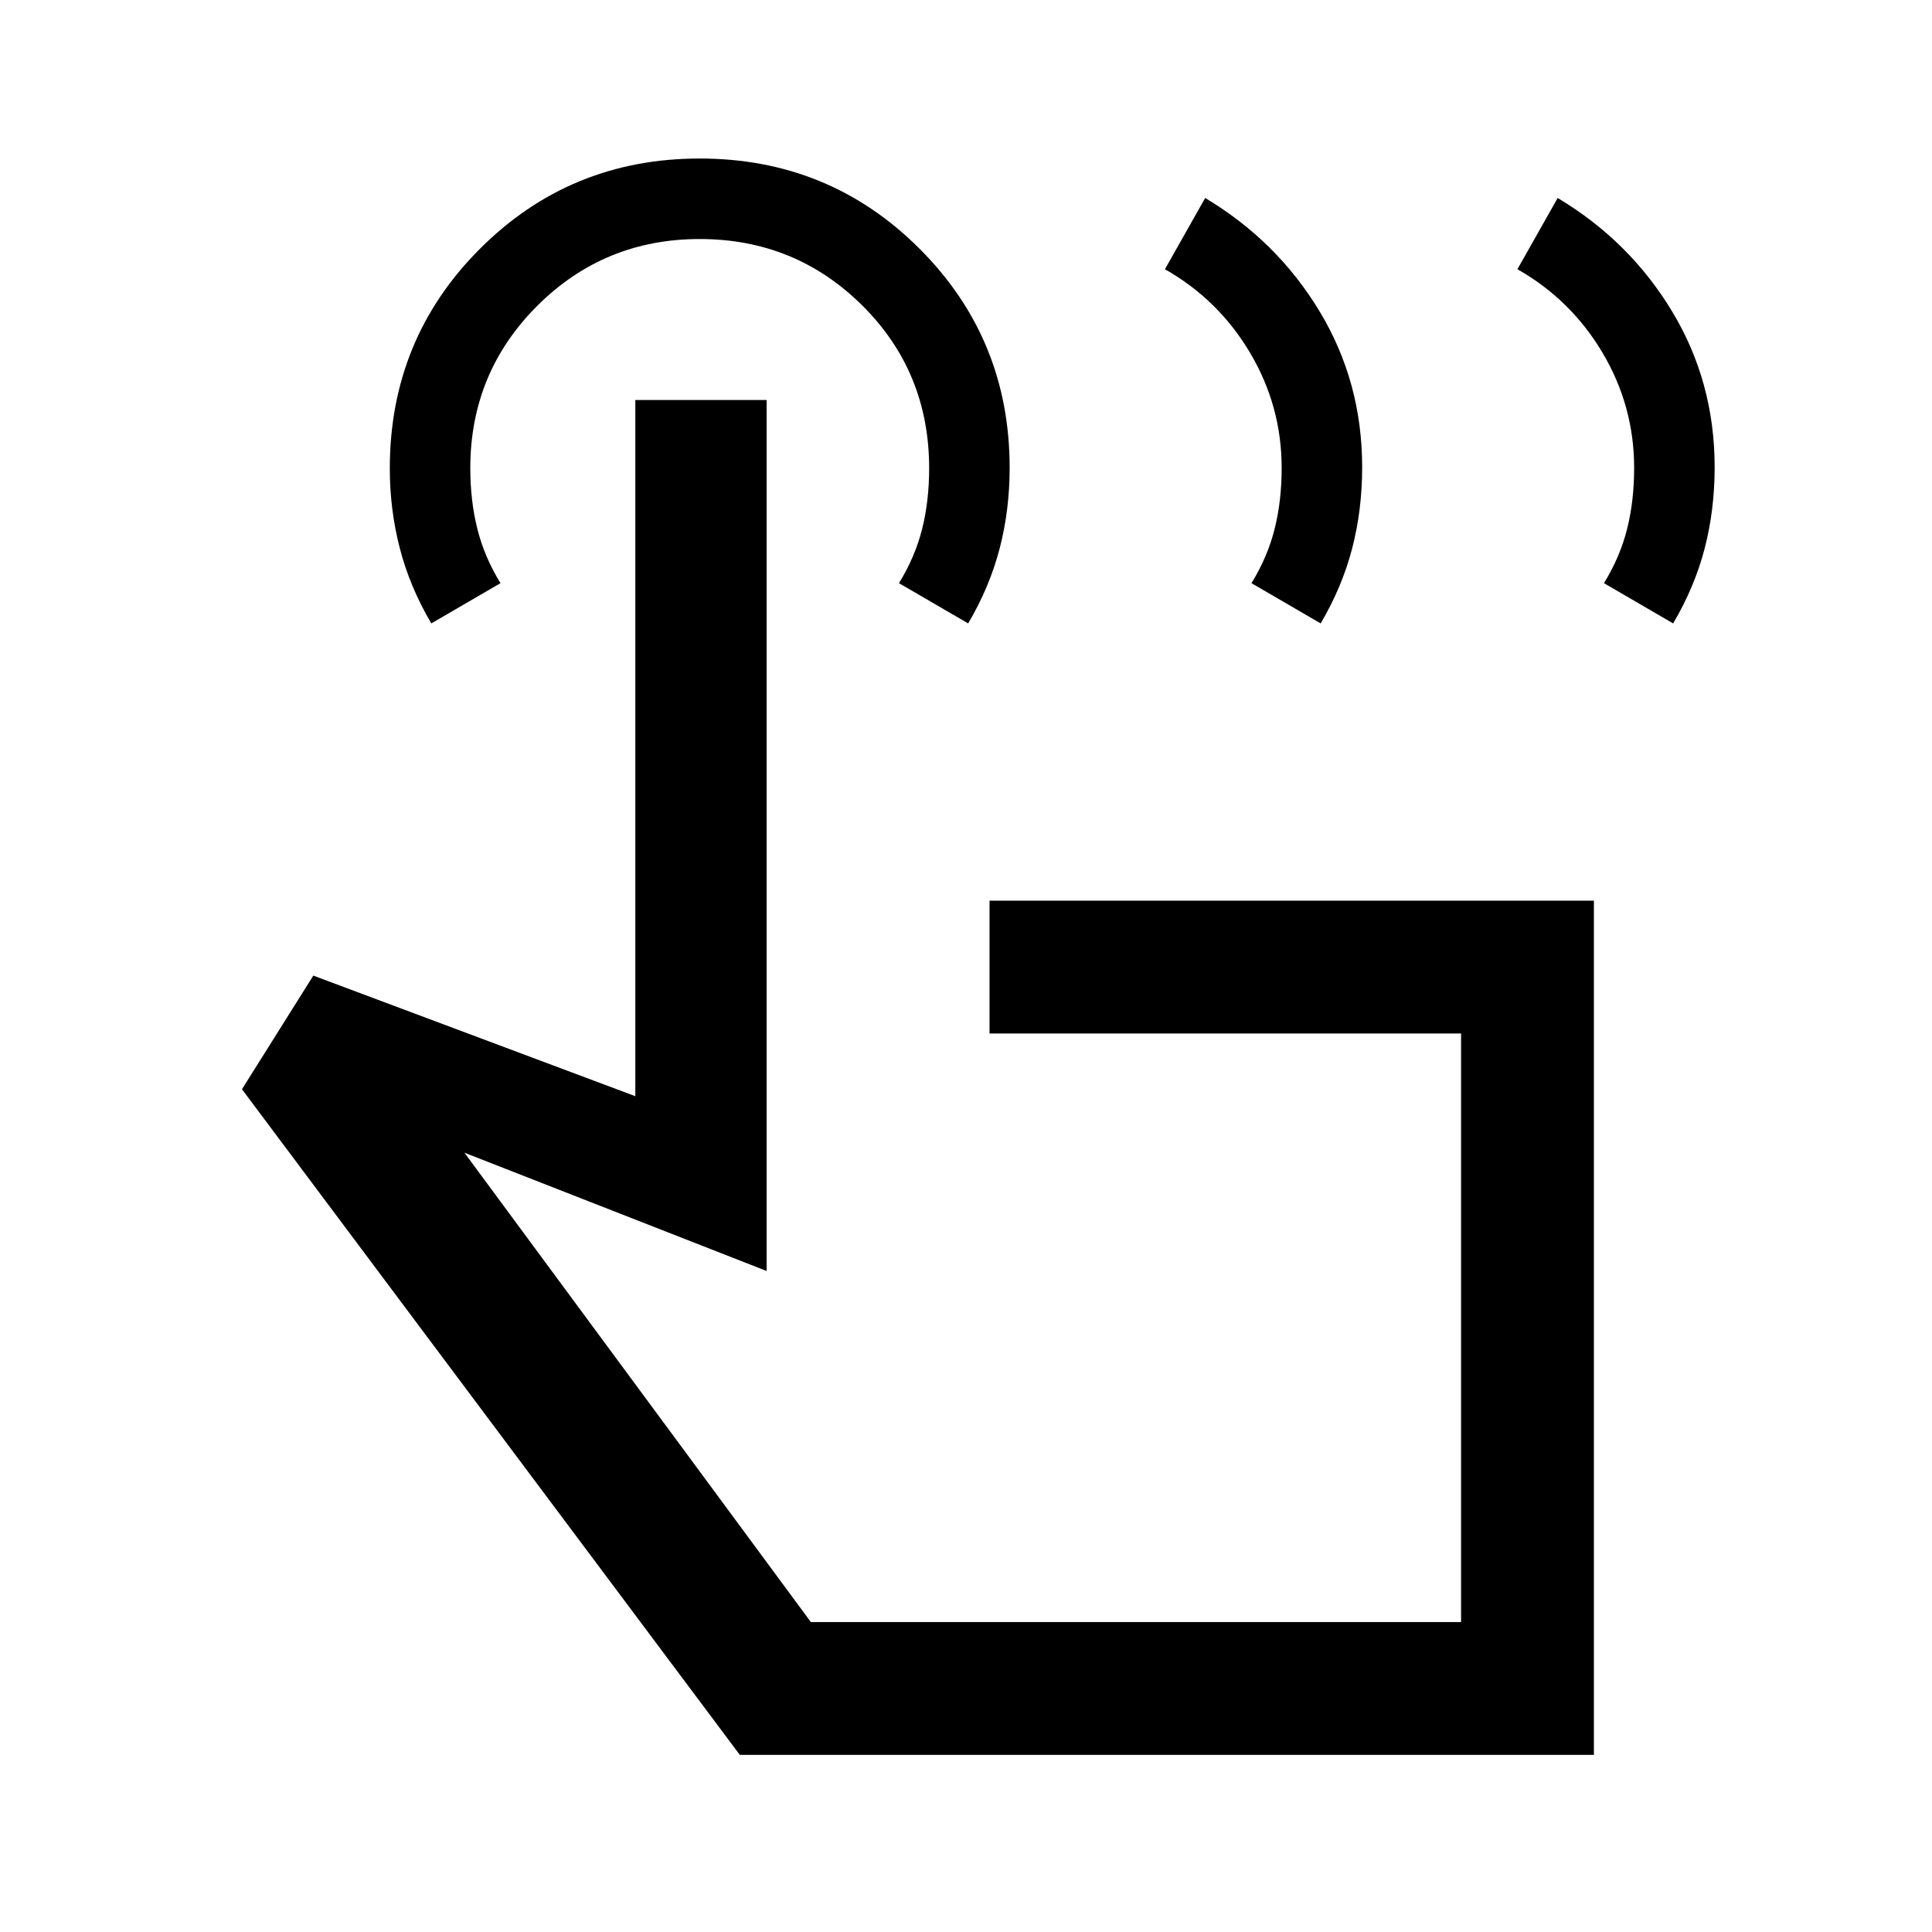 <svg xmlns="http://www.w3.org/2000/svg" height="24" viewBox="0 -960 960 960" width="24"><path d="m754-826.23 20-35.39q35.77 21.39 56.88 56.39 21.12 35 21.12 77.41 0 21.2-4.96 40.32t-15.66 37.27l-34.38-20q8-13 11.5-26.94 3.5-13.95 3.5-30.29 0-30.77-15.69-57.22-15.69-26.44-42.31-41.55Zm-175.15 0 20-35.39q35.77 21.39 56.88 56.39 21.12 35 21.12 77.41 0 21.2-4.97 40.32-4.96 19.12-15.65 37.27l-34.38-20q8-13 11.5-26.94 3.5-13.95 3.5-30.29 0-30.77-15.69-57.22-15.69-26.44-42.31-41.55ZM792-88H367.62L120.23-418.77l35.46-56.46 160 59.92v-345.92h65.23v432.77l-150.15-58.77L402.92-154H726v-292.46H491.69v-66H792V-88ZM214.31-650.23q-10.69-18.15-15.66-37.39-4.96-19.24-4.96-39.61 0-64.36 44.82-109.18 44.83-44.82 109.18-44.82 64.36 0 109.18 44.77 44.82 44.77 44.82 108.96 0 20.88-4.96 40t-15.65 37.27l-34.39-20q8-13 11.5-26.9 3.5-13.89 3.5-30.18 0-47.92-33.25-80.92t-80.75-33q-47.5 0-80.75 33.21t-33.25 80.66q0 16.13 3.5 30.13t11.5 27l-34.38 20Zm350.15 350Z"/></svg>